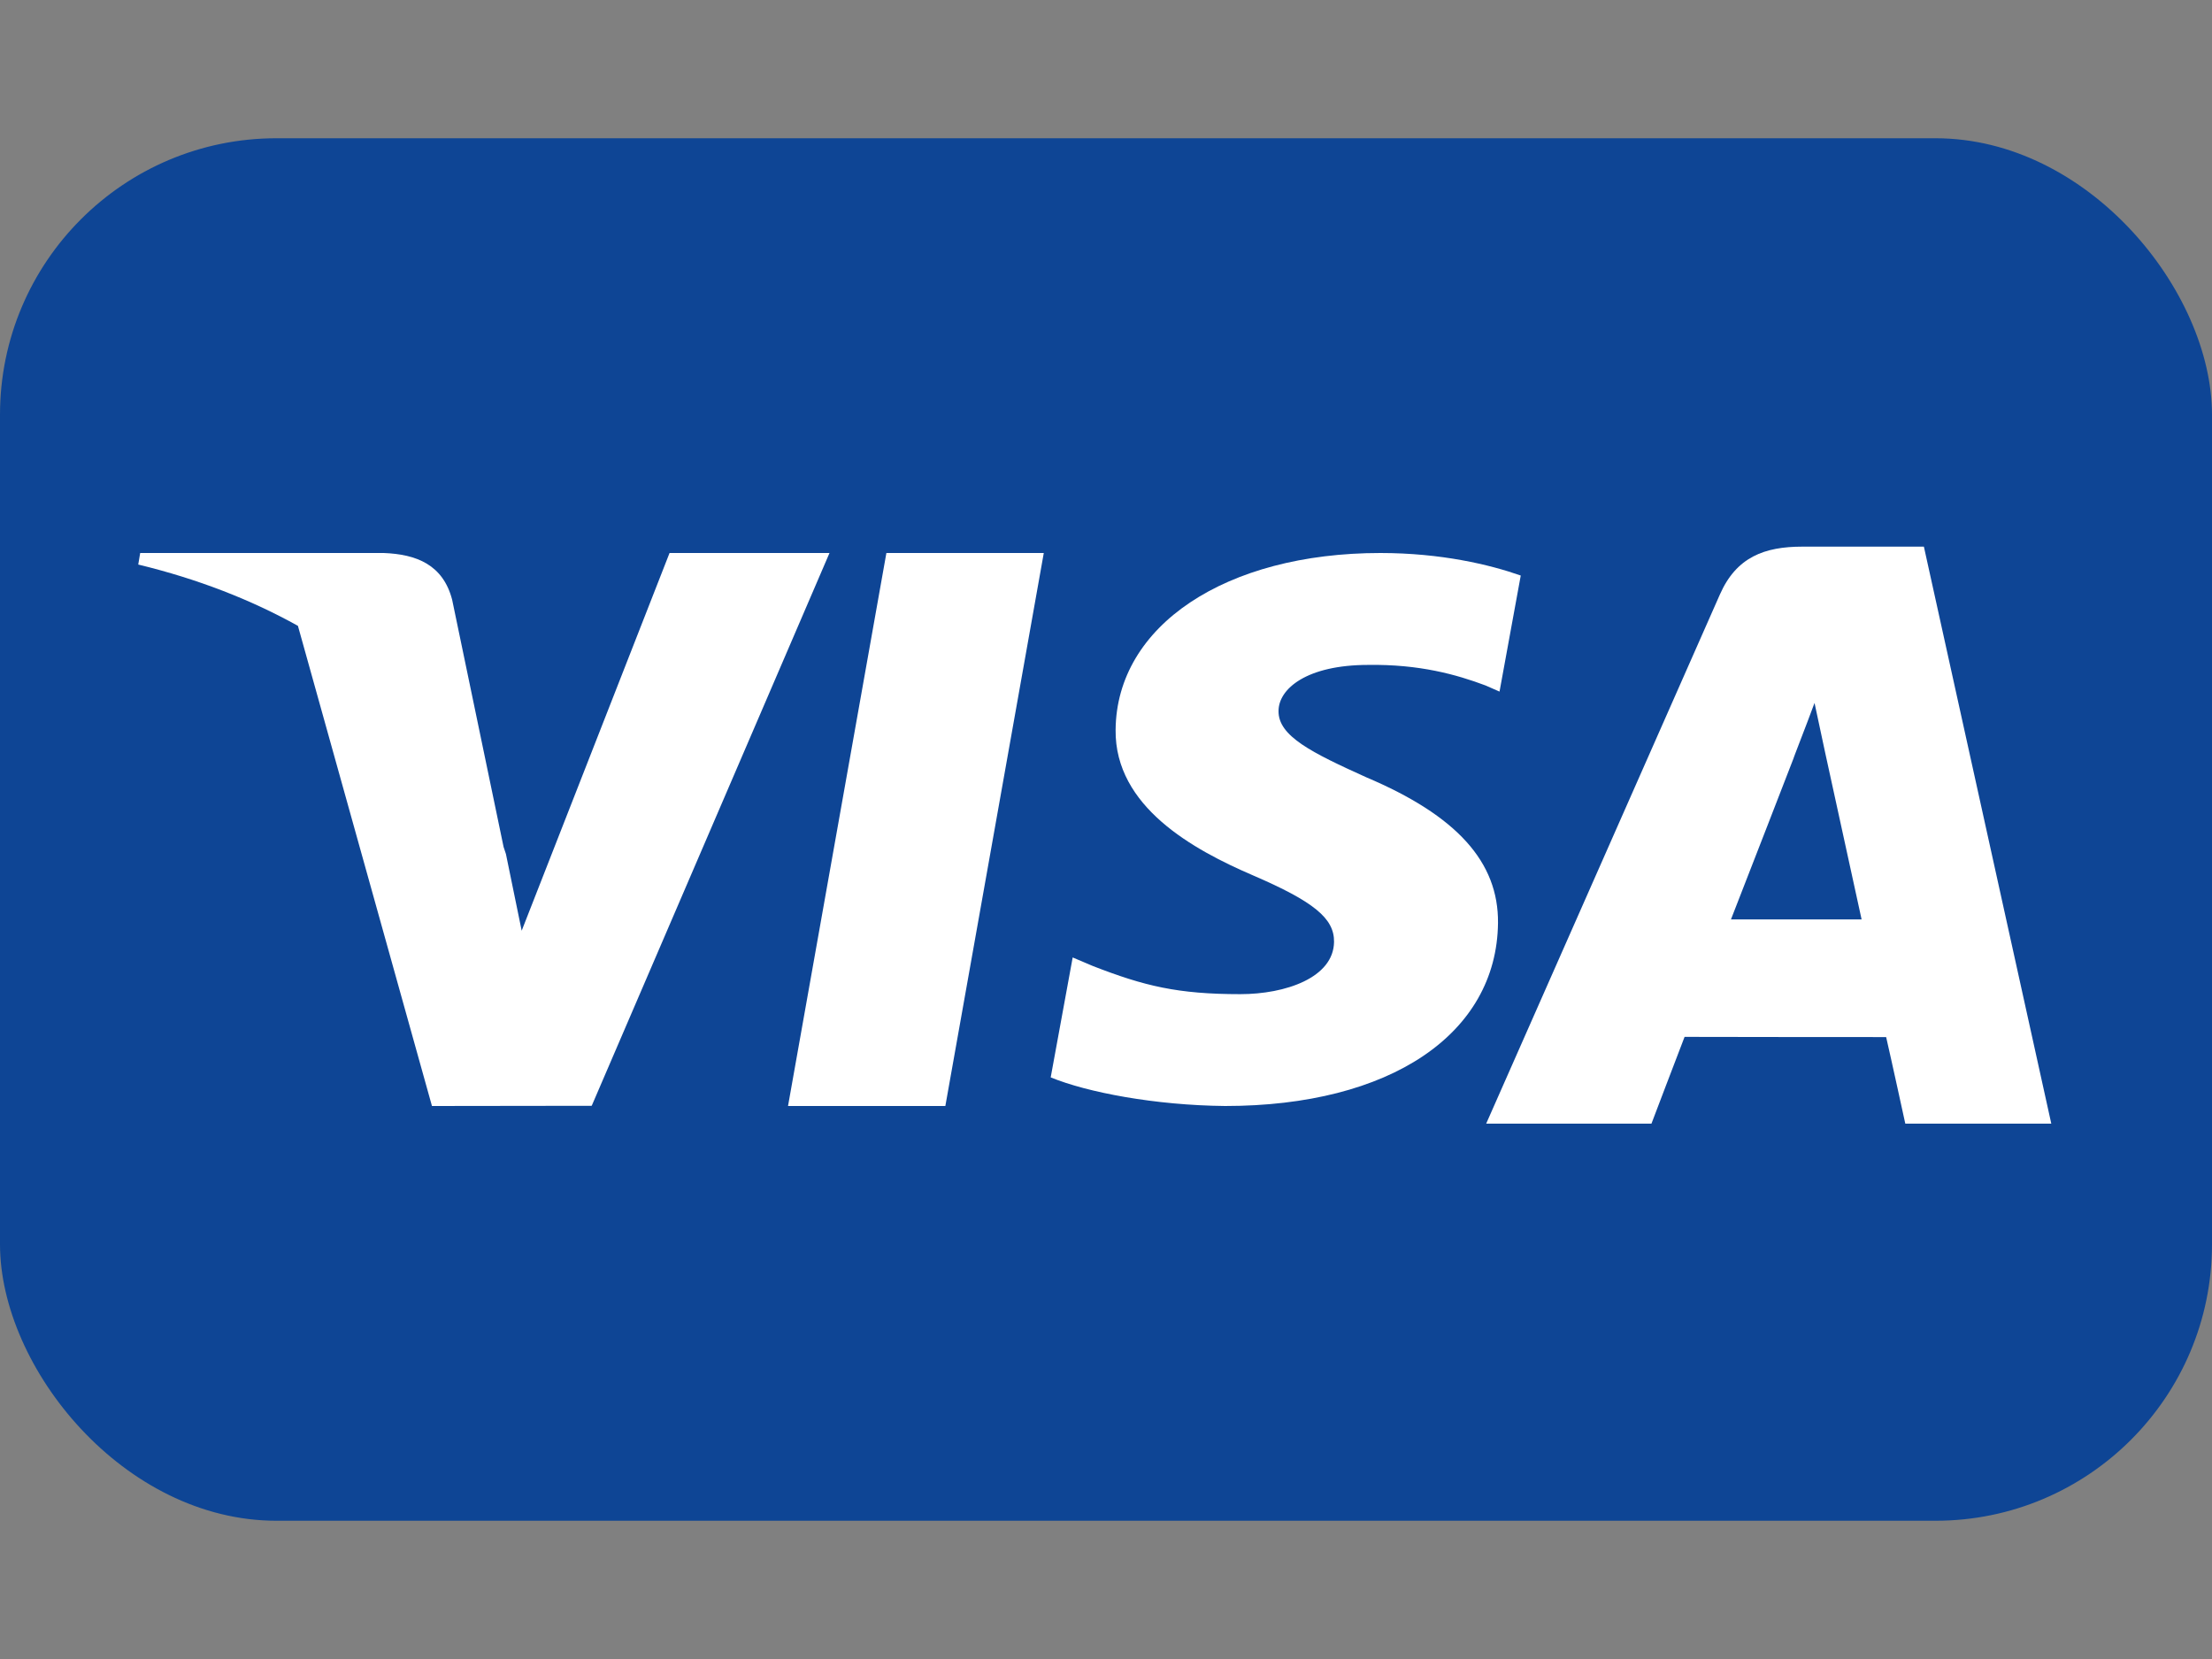 <svg width="32" height="24" viewBox="0 0 32 24" fill="none" xmlns="http://www.w3.org/2000/svg">
<rect x="0" y="0" width="32" height="24" fill="#808080" stroke="none"/>
<rect y="2" width="32" height="20" rx="4" fill="#0E4595"/>
<path d="M11.4 16L12.823 8H15.1L13.676 16H11.4Z" fill="white"/>
<path d="M22 8.326C21.551 8.168 20.848 8 19.969 8C17.73 8 16.152 9.051 16.139 10.558C16.126 11.671 17.265 12.293 18.125 12.663C19.007 13.043 19.303 13.286 19.299 13.625C19.293 14.144 18.595 14.382 17.943 14.382C17.036 14.382 16.554 14.264 15.81 13.975L15.518 13.851L15.2 15.586C15.729 15.803 16.708 15.99 17.724 16C20.107 16 21.653 14.961 21.671 13.352C21.679 12.47 21.075 11.8 19.768 11.246C18.976 10.888 18.491 10.649 18.496 10.286C18.496 9.963 18.906 9.619 19.794 9.619C20.535 9.608 21.072 9.759 21.49 9.916L21.693 10.005L22 8.326Z" fill="white"/>
<path fill-rule="evenodd" clip-rule="evenodd" d="M26.073 7.908H27.832L29.675 16.255H27.563C27.563 16.255 27.354 15.296 27.286 15.003C27.11 15.003 26.375 15.002 25.684 15.002C25.071 15.001 24.493 15 24.37 15C24.282 15.226 23.891 16.255 23.891 16.255H21.5L24.881 8.6C25.12 8.057 25.528 7.908 26.073 7.908ZM25.041 13.301C25.041 13.301 25.041 13.301 25.041 13.301V13.301H25.041ZM25.041 13.301H26.931C26.84 12.883 26.404 10.889 26.404 10.889L26.25 10.169C26.19 10.333 26.106 10.55 26.042 10.717C25.984 10.868 25.942 10.977 25.948 10.966C25.948 10.966 25.23 12.82 25.041 13.301Z" fill="white"/>
<path d="M2.028 8L2 8.167C2.864 8.376 3.635 8.678 4.31 9.054L6.249 16L8.56 15.997L12 8H9.686L7.547 13.464L7.319 12.354C7.308 12.32 7.297 12.286 7.285 12.252L6.541 8.676C6.409 8.169 6.025 8.018 5.551 8H2.028Z" fill="white"/>
</svg>
